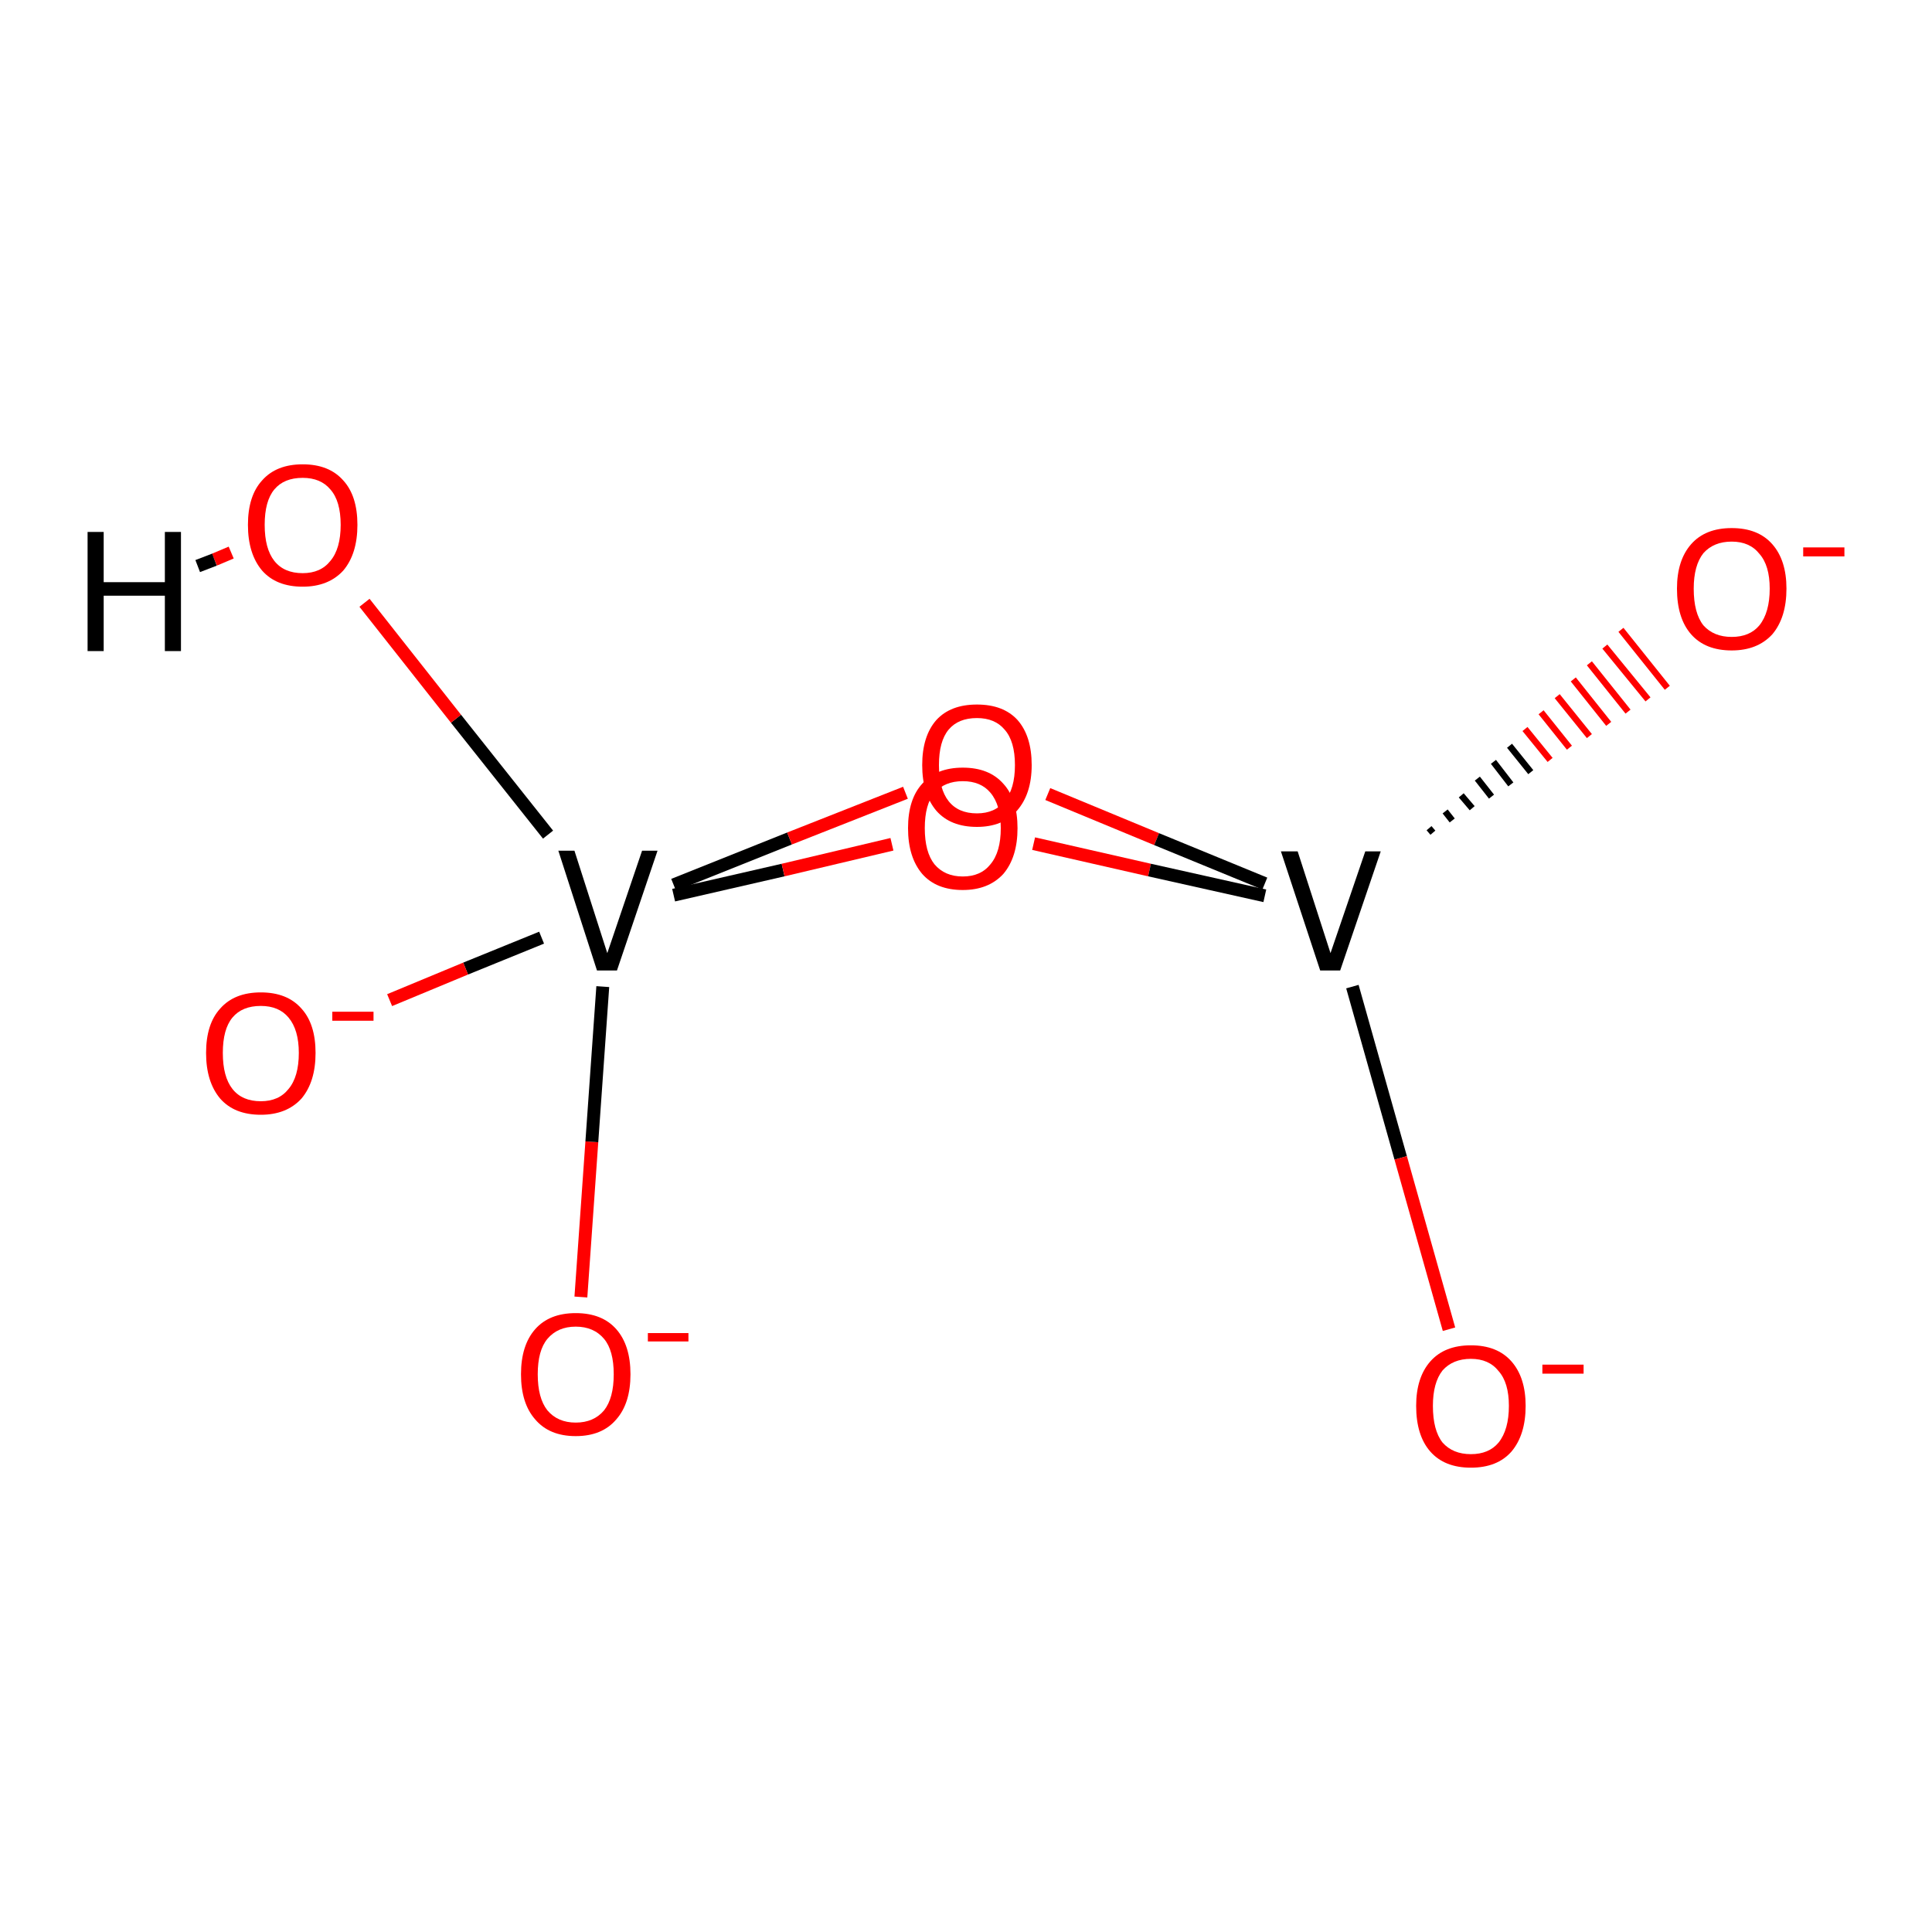 <?xml version='1.0' encoding='iso-8859-1'?>
<svg version='1.1' baseProfile='full'
              xmlns='http://www.w3.org/2000/svg'
                      xmlns:rdkit='http://www.rdkit.org/xml'
                      xmlns:xlink='http://www.w3.org/1999/xlink'
                  xml:space='preserve'
width='300px' height='300px' viewBox='0 0 300 300'>
<!-- END OF HEADER -->
<rect style='opacity:1.0;fill:#FFFFFF;stroke:none' width='300.0' height='300.0' x='0.0' y='0.0'> </rect>
<path class='bond-0 atom-0 atom-1' d='M 90.2,201.4 L 91.9,177.3' style='fill:none;fill-rule:evenodd;stroke:#FF0000;stroke-width:2.0px;stroke-linecap:butt;stroke-linejoin:miter;stroke-opacity:1' />
<path class='bond-0 atom-0 atom-1' d='M 91.9,177.3 L 93.6,153.2' style='fill:none;fill-rule:evenodd;stroke:#000000;stroke-width:2.0px;stroke-linecap:butt;stroke-linejoin:miter;stroke-opacity:1' />
<path class='bond-1 atom-1 atom-4' d='M 84.1,145.6 L 72.3,150.4' style='fill:none;fill-rule:evenodd;stroke:#000000;stroke-width:2.0px;stroke-linecap:butt;stroke-linejoin:miter;stroke-opacity:1' />
<path class='bond-1 atom-1 atom-4' d='M 72.3,150.4 L 60.5,155.3' style='fill:none;fill-rule:evenodd;stroke:#FF0000;stroke-width:2.0px;stroke-linecap:butt;stroke-linejoin:miter;stroke-opacity:1' />
<path class='bond-2 atom-1 atom-3' d='M 85.1,129.6 L 70.8,111.6' style='fill:none;fill-rule:evenodd;stroke:#000000;stroke-width:2.0px;stroke-linecap:butt;stroke-linejoin:miter;stroke-opacity:1' />
<path class='bond-2 atom-1 atom-3' d='M 70.8,111.6 L 56.6,93.6' style='fill:none;fill-rule:evenodd;stroke:#FF0000;stroke-width:2.0px;stroke-linecap:butt;stroke-linejoin:miter;stroke-opacity:1' />
<path class='bond-3 atom-1 atom-2' d='M 104.6,139.0 L 121.6,135.1' style='fill:none;fill-rule:evenodd;stroke:#000000;stroke-width:2.0px;stroke-linecap:butt;stroke-linejoin:miter;stroke-opacity:1' />
<path class='bond-3 atom-1 atom-2' d='M 121.6,135.1 L 138.5,131.1' style='fill:none;fill-rule:evenodd;stroke:#FF0000;stroke-width:2.0px;stroke-linecap:butt;stroke-linejoin:miter;stroke-opacity:1' />
<path class='bond-4 atom-1 atom-5' d='M 104.6,137.4 L 122.6,130.2' style='fill:none;fill-rule:evenodd;stroke:#000000;stroke-width:2.0px;stroke-linecap:butt;stroke-linejoin:miter;stroke-opacity:1' />
<path class='bond-4 atom-1 atom-5' d='M 122.6,130.2 L 140.6,123.1' style='fill:none;fill-rule:evenodd;stroke:#FF0000;stroke-width:2.0px;stroke-linecap:butt;stroke-linejoin:miter;stroke-opacity:1' />
<path class='bond-5 atom-2 atom-6' d='M 160.5,131.0 L 178.5,135.1' style='fill:none;fill-rule:evenodd;stroke:#FF0000;stroke-width:2.0px;stroke-linecap:butt;stroke-linejoin:miter;stroke-opacity:1' />
<path class='bond-5 atom-2 atom-6' d='M 178.5,135.1 L 196.4,139.1' style='fill:none;fill-rule:evenodd;stroke:#000000;stroke-width:2.0px;stroke-linecap:butt;stroke-linejoin:miter;stroke-opacity:1' />
<path class='bond-6 atom-5 atom-6' d='M 162.7,123.3 L 179.6,130.3' style='fill:none;fill-rule:evenodd;stroke:#FF0000;stroke-width:2.0px;stroke-linecap:butt;stroke-linejoin:miter;stroke-opacity:1' />
<path class='bond-6 atom-5 atom-6' d='M 179.6,130.3 L 196.4,137.2' style='fill:none;fill-rule:evenodd;stroke:#000000;stroke-width:2.0px;stroke-linecap:butt;stroke-linejoin:miter;stroke-opacity:1' />
<path class='bond-7 atom-6 atom-7' d='M 221.9,128.6 L 222.5,129.3' style='fill:none;fill-rule:evenodd;stroke:#000000;stroke-width:1.0px;stroke-linecap:butt;stroke-linejoin:miter;stroke-opacity:1' />
<path class='bond-7 atom-6 atom-7' d='M 224.4,126.0 L 225.5,127.4' style='fill:none;fill-rule:evenodd;stroke:#000000;stroke-width:1.0px;stroke-linecap:butt;stroke-linejoin:miter;stroke-opacity:1' />
<path class='bond-7 atom-6 atom-7' d='M 226.9,123.5 L 228.6,125.5' style='fill:none;fill-rule:evenodd;stroke:#000000;stroke-width:1.0px;stroke-linecap:butt;stroke-linejoin:miter;stroke-opacity:1' />
<path class='bond-7 atom-6 atom-7' d='M 229.4,120.9 L 231.6,123.7' style='fill:none;fill-rule:evenodd;stroke:#000000;stroke-width:1.0px;stroke-linecap:butt;stroke-linejoin:miter;stroke-opacity:1' />
<path class='bond-7 atom-6 atom-7' d='M 231.9,118.3 L 234.6,121.8' style='fill:none;fill-rule:evenodd;stroke:#000000;stroke-width:1.0px;stroke-linecap:butt;stroke-linejoin:miter;stroke-opacity:1' />
<path class='bond-7 atom-6 atom-7' d='M 234.4,115.8 L 237.7,119.9' style='fill:none;fill-rule:evenodd;stroke:#000000;stroke-width:1.0px;stroke-linecap:butt;stroke-linejoin:miter;stroke-opacity:1' />
<path class='bond-7 atom-6 atom-7' d='M 236.8,113.2 L 240.7,118.0' style='fill:none;fill-rule:evenodd;stroke:#FF0000;stroke-width:1.0px;stroke-linecap:butt;stroke-linejoin:miter;stroke-opacity:1' />
<path class='bond-7 atom-6 atom-7' d='M 239.3,110.6 L 243.7,116.1' style='fill:none;fill-rule:evenodd;stroke:#FF0000;stroke-width:1.0px;stroke-linecap:butt;stroke-linejoin:miter;stroke-opacity:1' />
<path class='bond-7 atom-6 atom-7' d='M 241.8,108.1 L 246.8,114.3' style='fill:none;fill-rule:evenodd;stroke:#FF0000;stroke-width:1.0px;stroke-linecap:butt;stroke-linejoin:miter;stroke-opacity:1' />
<path class='bond-7 atom-6 atom-7' d='M 244.3,105.5 L 249.8,112.4' style='fill:none;fill-rule:evenodd;stroke:#FF0000;stroke-width:1.0px;stroke-linecap:butt;stroke-linejoin:miter;stroke-opacity:1' />
<path class='bond-7 atom-6 atom-7' d='M 246.8,103.0 L 252.8,110.5' style='fill:none;fill-rule:evenodd;stroke:#FF0000;stroke-width:1.0px;stroke-linecap:butt;stroke-linejoin:miter;stroke-opacity:1' />
<path class='bond-7 atom-6 atom-7' d='M 249.2,100.4 L 255.9,108.6' style='fill:none;fill-rule:evenodd;stroke:#FF0000;stroke-width:1.0px;stroke-linecap:butt;stroke-linejoin:miter;stroke-opacity:1' />
<path class='bond-7 atom-6 atom-7' d='M 251.7,97.8 L 258.9,106.8' style='fill:none;fill-rule:evenodd;stroke:#FF0000;stroke-width:1.0px;stroke-linecap:butt;stroke-linejoin:miter;stroke-opacity:1' />
<path class='bond-8 atom-6 atom-8' d='M 210.0,153.2 L 217.5,179.8' style='fill:none;fill-rule:evenodd;stroke:#000000;stroke-width:2.0px;stroke-linecap:butt;stroke-linejoin:miter;stroke-opacity:1' />
<path class='bond-8 atom-6 atom-8' d='M 217.5,179.8 L 225.0,206.4' style='fill:none;fill-rule:evenodd;stroke:#FF0000;stroke-width:2.0px;stroke-linecap:butt;stroke-linejoin:miter;stroke-opacity:1' />
<path class='bond-9 atom-3 atom-9' d='M 35.9,85.8 L 33.3,86.9' style='fill:none;fill-rule:evenodd;stroke:#FF0000;stroke-width:2.0px;stroke-linecap:butt;stroke-linejoin:miter;stroke-opacity:1' />
<path class='bond-9 atom-3 atom-9' d='M 33.3,86.9 L 30.7,87.9' style='fill:none;fill-rule:evenodd;stroke:#000000;stroke-width:2.0px;stroke-linecap:butt;stroke-linejoin:miter;stroke-opacity:1' />
<path class='atom-0' d='M 80.9 213.4
Q 80.9 208.9, 83.1 206.4
Q 85.3 203.9, 89.4 203.9
Q 93.5 203.9, 95.7 206.4
Q 97.9 208.9, 97.9 213.4
Q 97.9 217.9, 95.7 220.4
Q 93.5 223.0, 89.4 223.0
Q 85.3 223.0, 83.1 220.4
Q 80.9 217.9, 80.9 213.4
M 89.4 220.9
Q 92.2 220.9, 93.8 219.0
Q 95.3 217.1, 95.3 213.4
Q 95.3 209.7, 93.8 207.9
Q 92.2 206.0, 89.4 206.0
Q 86.6 206.0, 85.0 207.9
Q 83.5 209.7, 83.5 213.4
Q 83.5 217.1, 85.0 219.0
Q 86.6 220.9, 89.4 220.9
' fill='#FF0000'/>
<path class='atom-0' d='M 100.6 207.0
L 106.9 207.0
L 106.9 208.3
L 100.6 208.3
L 100.6 207.0
' fill='#FF0000'/>
<path class='atom-1' d='M 99.7 132.1
L 102.1 132.1
L 95.8 150.7
L 92.7 150.7
L 86.7 132.1
L 89.2 132.1
L 94.3 148.0
L 99.7 132.1
' fill='#000000'/>
<path class='atom-2' d='M 141.0 128.6
Q 141.0 124.1, 143.2 121.7
Q 145.4 119.2, 149.5 119.2
Q 153.6 119.2, 155.8 121.7
Q 158.0 124.1, 158.0 128.6
Q 158.0 133.1, 155.8 135.7
Q 153.5 138.2, 149.5 138.2
Q 145.4 138.2, 143.2 135.7
Q 141.0 133.1, 141.0 128.6
M 149.5 136.1
Q 152.3 136.1, 153.8 134.2
Q 155.4 132.3, 155.4 128.6
Q 155.4 125.0, 153.8 123.1
Q 152.3 121.3, 149.5 121.3
Q 146.7 121.3, 145.1 123.1
Q 143.6 124.9, 143.6 128.6
Q 143.6 132.3, 145.1 134.2
Q 146.7 136.1, 149.5 136.1
' fill='#FF0000'/>
<path class='atom-3' d='M 38.5 81.5
Q 38.5 77.0, 40.7 74.6
Q 42.9 72.1, 47.0 72.1
Q 51.1 72.1, 53.3 74.6
Q 55.5 77.0, 55.5 81.5
Q 55.5 86.0, 53.3 88.6
Q 51.0 91.1, 47.0 91.1
Q 42.9 91.1, 40.7 88.6
Q 38.5 86.0, 38.5 81.5
M 47.0 89.0
Q 49.8 89.0, 51.3 87.1
Q 52.9 85.2, 52.9 81.5
Q 52.9 77.8, 51.3 76.0
Q 49.8 74.2, 47.0 74.2
Q 44.1 74.2, 42.6 76.0
Q 41.1 77.8, 41.1 81.5
Q 41.1 85.2, 42.6 87.1
Q 44.1 89.0, 47.0 89.0
' fill='#FF0000'/>
<path class='atom-4' d='M 32.0 163.5
Q 32.0 159.0, 34.2 156.6
Q 36.4 154.1, 40.5 154.1
Q 44.6 154.1, 46.8 156.6
Q 49.0 159.0, 49.0 163.5
Q 49.0 168.0, 46.8 170.6
Q 44.5 173.1, 40.5 173.1
Q 36.4 173.1, 34.2 170.6
Q 32.0 168.0, 32.0 163.5
M 40.5 171.0
Q 43.3 171.0, 44.8 169.1
Q 46.4 167.2, 46.4 163.5
Q 46.4 159.9, 44.8 158.0
Q 43.3 156.2, 40.5 156.2
Q 37.6 156.2, 36.1 158.0
Q 34.6 159.8, 34.6 163.5
Q 34.6 167.2, 36.1 169.1
Q 37.6 171.0, 40.5 171.0
' fill='#FF0000'/>
<path class='atom-4' d='M 51.6 157.1
L 58.0 157.1
L 58.0 158.5
L 51.6 158.5
L 51.6 157.1
' fill='#FF0000'/>
<path class='atom-5' d='M 143.2 118.8
Q 143.2 114.3, 145.4 111.8
Q 147.6 109.4, 151.7 109.4
Q 155.8 109.4, 158.0 111.8
Q 160.2 114.3, 160.2 118.8
Q 160.2 123.3, 157.9 125.9
Q 155.7 128.4, 151.7 128.4
Q 147.6 128.4, 145.4 125.9
Q 143.2 123.3, 143.2 118.8
M 151.7 126.3
Q 154.5 126.3, 156.0 124.4
Q 157.6 122.5, 157.6 118.8
Q 157.6 115.1, 156.0 113.3
Q 154.5 111.5, 151.7 111.5
Q 148.8 111.5, 147.3 113.3
Q 145.8 115.1, 145.8 118.8
Q 145.8 122.5, 147.3 124.4
Q 148.8 126.3, 151.7 126.3
' fill='#FF0000'/>
<path class='atom-6' d='M 212.0 132.2
L 214.4 132.2
L 208.1 150.7
L 205.0 150.7
L 198.9 132.2
L 201.5 132.2
L 206.6 148.0
L 212.0 132.2
' fill='#000000'/>
<path class='atom-7' d='M 260.4 91.4
Q 260.4 87.0, 262.6 84.5
Q 264.8 82.0, 268.9 82.0
Q 273.0 82.0, 275.2 84.5
Q 277.4 87.0, 277.4 91.4
Q 277.4 95.9, 275.2 98.5
Q 272.9 101.0, 268.9 101.0
Q 264.8 101.0, 262.6 98.5
Q 260.4 96.0, 260.4 91.4
M 268.9 98.9
Q 271.7 98.9, 273.2 97.1
Q 274.8 95.1, 274.8 91.4
Q 274.8 87.8, 273.2 86.0
Q 271.7 84.1, 268.9 84.1
Q 266.1 84.1, 264.5 85.9
Q 263.0 87.8, 263.0 91.4
Q 263.0 95.2, 264.5 97.1
Q 266.1 98.9, 268.9 98.9
' fill='#FF0000'/>
<path class='atom-7' d='M 280.0 85.0
L 286.4 85.0
L 286.4 86.4
L 280.0 86.4
L 280.0 85.0
' fill='#FF0000'/>
<path class='atom-8' d='M 219.9 218.3
Q 219.9 213.9, 222.1 211.4
Q 224.3 208.9, 228.4 208.9
Q 232.5 208.9, 234.7 211.4
Q 236.9 213.9, 236.9 218.3
Q 236.9 222.8, 234.7 225.4
Q 232.5 227.9, 228.4 227.9
Q 224.3 227.9, 222.1 225.4
Q 219.9 222.9, 219.9 218.3
M 228.4 225.8
Q 231.2 225.8, 232.7 224.0
Q 234.3 222.0, 234.3 218.3
Q 234.3 214.7, 232.7 212.9
Q 231.2 211.0, 228.4 211.0
Q 225.6 211.0, 224.0 212.8
Q 222.5 214.7, 222.5 218.3
Q 222.5 222.1, 224.0 224.0
Q 225.6 225.8, 228.4 225.8
' fill='#FF0000'/>
<path class='atom-8' d='M 239.5 211.9
L 245.9 211.9
L 245.9 213.3
L 239.5 213.3
L 239.5 211.9
' fill='#FF0000'/>
<path class='atom-9' d='M 13.6 82.6
L 16.1 82.6
L 16.1 90.4
L 25.6 90.4
L 25.6 82.6
L 28.1 82.6
L 28.1 101.1
L 25.6 101.1
L 25.6 92.5
L 16.1 92.5
L 16.1 101.1
L 13.6 101.1
L 13.6 82.6
' fill='#000000'/>
</svg>
